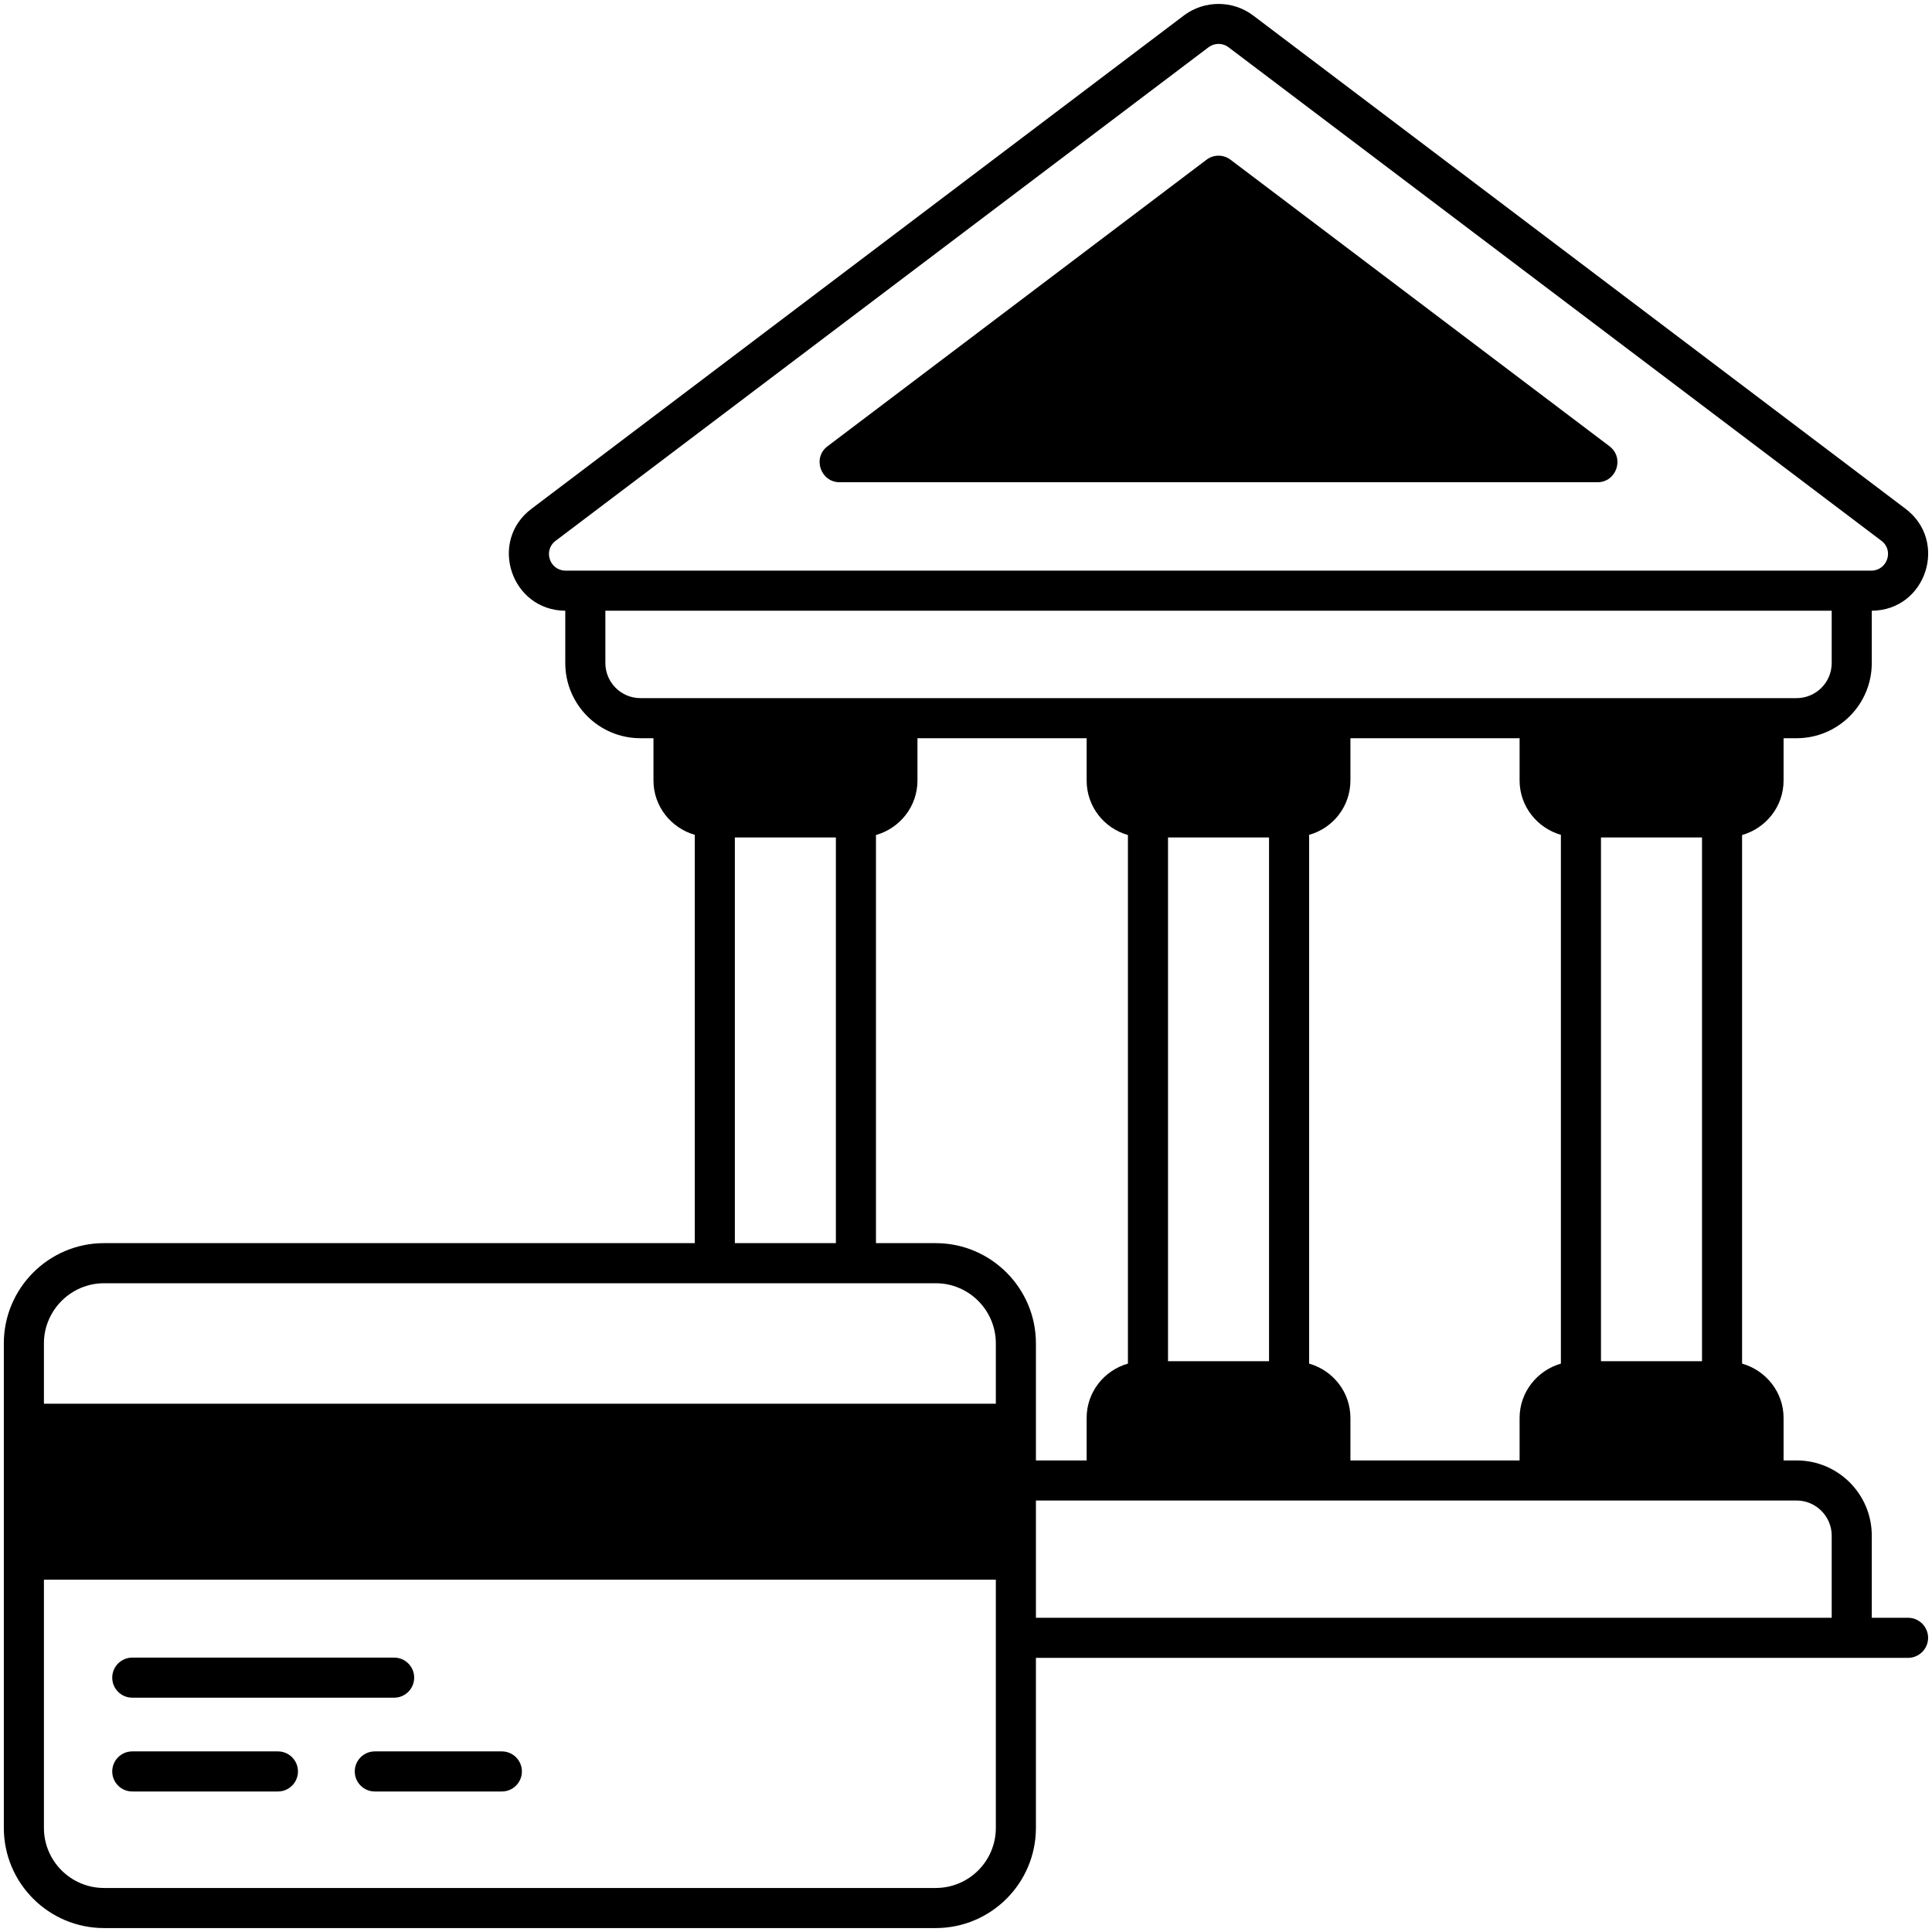 <svg enable-background="new 0 0 512 512" height="512" viewBox="0 0 512 512" width="512" xmlns="http://www.w3.org/2000/svg"><g id="_x33_5_Crediting"><g><path d="m423.32 127.801h-200.795c-5.099 0-7.278-6.534-3.188-9.562l100.398-75.908c1.858-1.434 4.514-1.434 6.374 0l100.397 75.908c4.09 3.082 1.913 9.562-3.186 9.562z"/><path d="m505.656 428.727h-9.615v-21.779c0-10.996-8.924-19.92-19.92-19.92h-3.454v-11.262c0-6.852-4.674-12.589-10.995-14.395v-140.078c6.321-1.807 10.995-7.544 10.995-14.449v-11.208h3.454c10.996 0 19.92-8.924 19.92-19.92v-13.864c14.395-.106 20.399-18.38 8.924-27.038l-172.96-130.783c-5.364-3.984-12.802-3.984-18.167 0l-172.96 130.783c-11.527 8.658-5.418 26.932 8.925 27.038v13.864c0 10.996 8.924 19.92 19.92 19.92h3.452v11.208c0 6.853 4.674 12.589 10.943 14.396v108.205h-156.544c-14.661 0-26.56 11.952-26.56 26.56v128.392c0 14.661 11.899 26.56 26.56 26.56h220.396c14.661 0 26.56-11.899 26.56-26.56v-45.046h231.126c2.922 0 5.312-2.391 5.312-5.312s-2.39-5.312-5.312-5.312zm-355.746-277.5c-4.25 0-6.056-5.365-2.656-7.915l173.012-130.782c1.541-1.168 3.719-1.222 5.312 0l173.013 130.782c3.399 2.55 1.541 7.915-2.709 7.915zm19.814 33.785c-5.099 0-9.296-4.144-9.296-9.296v-13.864h324.989v13.864c0 5.153-4.197 9.296-9.296 9.296-20.718 0 50.092 0-306.397 0zm281.324 36.918v138.804h-26.773v-138.804zm-104.116 139.441v-140.131c6.321-1.753 10.943-7.543 10.943-14.396v-11.208h44.833v11.208c0 6.853 4.675 12.589 10.943 14.396v140.131c-6.268 1.807-10.943 7.543-10.943 14.395v11.262h-44.833v-11.262c0-6.852-4.622-12.589-10.943-14.395zm-10.624-139.441v138.804h-26.773v-138.804zm-114.792 0v107.515h-26.773v-107.515zm42.39 262.467c0 8.818-7.119 15.936-15.936 15.936h-220.396c-8.766 0-15.936-7.118-15.936-15.936v-65.763h252.268zm0-112.402h-252.268v-15.989c0-8.764 7.17-15.936 15.936-15.936h220.396c8.817 0 15.936 7.172 15.936 15.936zm-15.936-42.55h-15.83v-108.152c6.321-1.807 10.995-7.544 10.995-14.449v-11.208h44.834v11.208c0 6.905 4.621 12.643 10.942 14.449v140.077c-6.321 1.807-10.942 7.543-10.942 14.395v11.262h-13.44c0-1.966 0-31.023 0-31.023.001-14.607-11.898-26.559-26.559-26.559zm237.447 99.282h-210.887v-31.075h201.591c5.099 0 9.296 4.197 9.296 9.296z"/><path d="m35.056 449.906h69.393c2.936 0 5.312-2.378 5.312-5.312s-2.376-5.312-5.312-5.312h-69.393c-2.936 0-5.312 2.378-5.312 5.312s2.375 5.312 5.312 5.312z"/><path d="m35.056 474.762h38.595c2.936 0 5.312-2.378 5.312-5.312s-2.376-5.312-5.312-5.312h-38.595c-2.936 0-5.312 2.378-5.312 5.312s2.375 5.312 5.312 5.312z"/><path d="m94.017 469.45c0 2.934 2.376 5.312 5.312 5.312h33.667c2.936 0 5.312-2.378 5.312-5.312s-2.376-5.312-5.312-5.312h-33.667c-2.936 0-5.312 2.378-5.312 5.312z"/></g></g></svg>